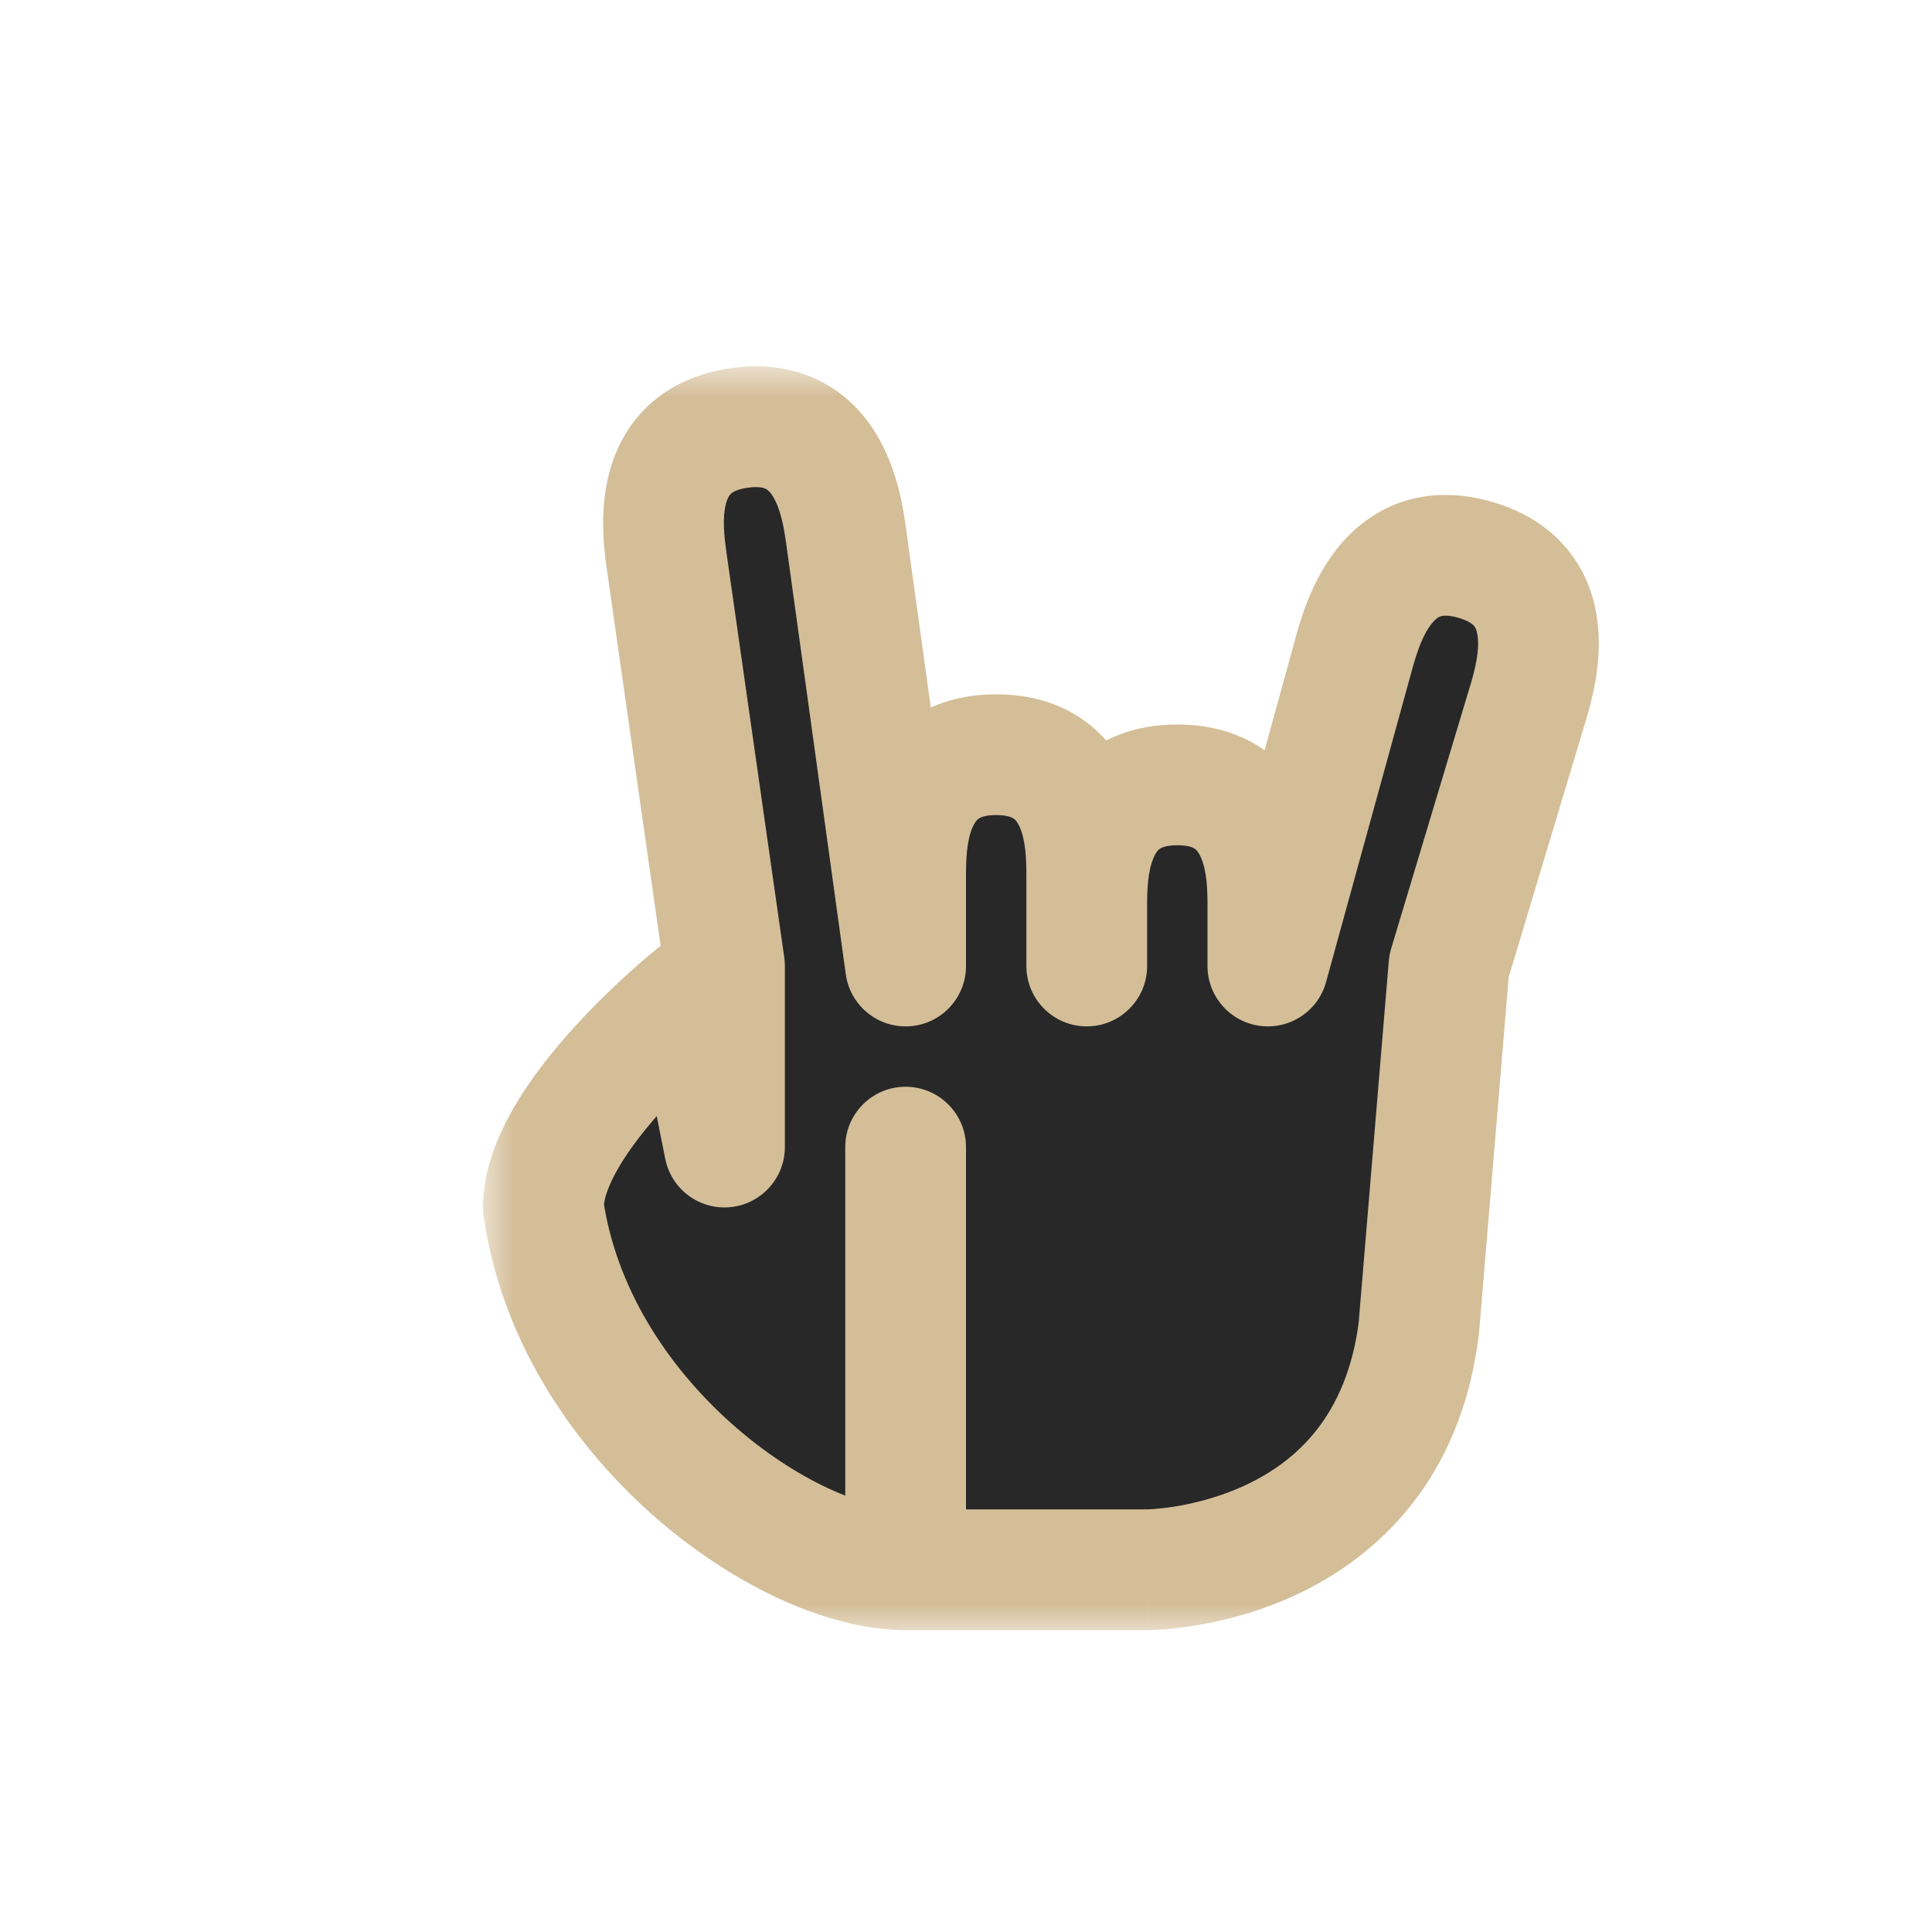 <svg width="32" height="32" viewBox="0 0 32 32" fill="none" xmlns="http://www.w3.org/2000/svg">
<g clip-path="url(#clip0_263_6401)" filter="url(#filter0_d_263_6401)">
<mask id="path-1-outside-1_263_6401" maskUnits="userSpaceOnUse" x="8" y="6.068" width="19" height="21" fill="black">
<rect fill="white" x="8" y="6.068" width="19" height="21"/>
<path fill-rule="evenodd" clip-rule="evenodd" d="M11.04 9.277C10.971 8.782 10.762 7.296 12.247 7.088C13.733 6.879 13.941 8.364 14.011 8.859L15 16L15 14.5C15 14 15 12.5 16.5 12.5C18 12.5 18 14 18 14.5V16H18V15C18 14.5 18 13 19.5 13C21 13 21 14.5 21 15L21 16L22.436 10.78C22.574 10.3 22.988 8.858 24.43 9.271C25.871 9.685 25.458 11.127 25.32 11.607L24 16H24L23.5 22C23 26 19 26 19 26H15V19L15 19L15 26C13 26 9.5 23.5 9 20C9 18.5 11.5 16.5 11.5 16.5L12 18.999V16H12L11.04 9.277Z"/>
</mask>
<path fill-rule="evenodd" clip-rule="evenodd" d="M11.04 9.277C10.971 8.782 10.762 7.296 12.247 7.088C13.733 6.879 13.941 8.364 14.011 8.859L15 16L15 14.5C15 14 15 12.5 16.5 12.5C18 12.5 18 14 18 14.5V16H18V15C18 14.5 18 13 19.5 13C21 13 21 14.5 21 15L21 16L22.436 10.78C22.574 10.3 22.988 8.858 24.43 9.271C25.871 9.685 25.458 11.127 25.32 11.607L24 16H24L23.5 22C23 26 19 26 19 26H15V19L15 19L15 26C13 26 9.5 23.5 9 20C9 18.5 11.5 16.5 11.5 16.5L12 18.999V16H12L11.04 9.277Z" fill="#282828"/>
<path d="M11.04 9.277L10.05 9.416L10.05 9.418L11.04 9.277ZM14.011 8.859L15.002 8.722L15.001 8.72L14.011 8.859ZM15 16L14.009 16.137C14.082 16.658 14.544 17.034 15.069 16.998C15.593 16.962 16 16.526 16 16L15 16ZM15 14.5H14V14.5L15 14.5ZM18 16H17C17 16.552 17.448 17 18 17V16ZM18 16V17C18.552 17 19 16.552 19 16H18ZM21 15L22 15V15H21ZM21 16L20 16C20 16.5 20.37 16.924 20.866 16.991C21.362 17.058 21.831 16.748 21.964 16.265L21 16ZM22.436 10.78L21.475 10.505L21.472 10.515L22.436 10.78ZM24.43 9.271L24.705 8.31V8.31L24.43 9.271ZM25.32 11.607L26.278 11.895L26.281 11.883L25.32 11.607ZM24 16V17C24.442 17 24.831 16.711 24.958 16.288L24 16ZM24 16V15C23.48 15 23.047 15.399 23.003 15.917L24 16ZM23.5 22L24.492 22.124C24.494 22.11 24.495 22.097 24.497 22.083L23.5 22ZM15 19H16C16 18.719 15.882 18.451 15.674 18.262C15.467 18.072 15.189 17.979 14.909 18.004L15 19ZM15 19L14.909 18.004C14.394 18.051 14 18.483 14 19L15 19ZM9 20H8C8 20.047 8.003 20.095 8.01 20.141L9 20ZM11.5 16.5L12.481 16.304C12.412 15.962 12.17 15.68 11.842 15.56C11.514 15.441 11.148 15.501 10.875 15.719L11.5 16.5ZM12 18.999L11.019 19.195C11.12 19.699 11.587 20.045 12.098 19.994C12.61 19.943 13 19.513 13 18.999H12ZM12 16V15C11.447 15 11 15.448 11 16H12ZM12 16V17C12.29 17 12.566 16.874 12.755 16.655C12.945 16.436 13.031 16.146 12.99 15.859L12 16ZM12.108 6.097C11.564 6.174 11.099 6.381 10.739 6.718C10.384 7.051 10.194 7.451 10.096 7.813C9.91 8.496 10.018 9.186 10.05 9.416L12.031 9.138C11.993 8.873 11.962 8.572 12.026 8.337C12.052 8.24 12.085 8.198 12.106 8.178C12.122 8.163 12.188 8.106 12.386 8.078L12.108 6.097ZM15.001 8.72C14.969 8.49 14.882 7.797 14.515 7.192C14.321 6.871 14.029 6.539 13.596 6.317C13.156 6.092 12.652 6.021 12.108 6.097L12.386 8.078C12.585 8.05 12.664 8.087 12.684 8.097C12.71 8.11 12.753 8.141 12.805 8.228C12.931 8.436 12.984 8.734 13.021 8.999L15.001 8.72ZM15.991 15.863L15.002 8.722L13.021 8.997L14.009 16.137L15.991 15.863ZM14 14.5L14 16L16 16L16 14.5L14 14.5ZM16.5 11.5C15.951 11.5 15.461 11.64 15.057 11.924C14.66 12.204 14.416 12.574 14.268 12.919C13.989 13.57 14 14.267 14 14.5H16C16 14.233 16.011 13.93 16.107 13.706C16.146 13.614 16.184 13.577 16.208 13.56C16.226 13.547 16.299 13.5 16.5 13.5V11.5ZM19 14.5C19 14.267 19.011 13.57 18.732 12.919C18.584 12.574 18.34 12.204 17.943 11.924C17.539 11.64 17.049 11.5 16.5 11.5V13.5C16.701 13.5 16.773 13.547 16.792 13.56C16.816 13.577 16.854 13.614 16.893 13.706C16.989 13.93 17 14.233 17 14.5H19ZM19 16V14.5H17V16H19ZM18 15H18V17H18V15ZM17 15V16H19V15H17ZM19.5 12C18.951 12 18.461 12.14 18.057 12.424C17.66 12.704 17.416 13.074 17.268 13.419C16.989 14.07 17 14.767 17 15H19C19 14.733 19.011 14.43 19.107 14.206C19.146 14.114 19.184 14.077 19.208 14.06C19.227 14.047 19.299 14 19.5 14V12ZM22 15C22 14.767 22.011 14.07 21.732 13.419C21.584 13.074 21.34 12.704 20.943 12.424C20.539 12.14 20.049 12 19.5 12V14C19.701 14 19.774 14.047 19.792 14.06C19.816 14.077 19.854 14.114 19.893 14.206C19.989 14.43 20 14.733 20 15H22ZM22 16L22 15L20 15L20 16L22 16ZM21.964 16.265L23.401 11.046L21.472 10.515L20.036 15.735L21.964 16.265ZM23.398 11.056C23.471 10.799 23.565 10.511 23.719 10.322C23.783 10.244 23.829 10.219 23.857 10.21C23.878 10.202 23.961 10.177 24.154 10.232L24.705 8.31C24.177 8.159 23.668 8.158 23.201 8.32C22.742 8.48 22.406 8.768 22.169 9.058C21.721 9.607 21.539 10.281 21.475 10.505L23.398 11.056ZM24.154 10.232C24.347 10.288 24.404 10.353 24.418 10.37C24.436 10.393 24.462 10.439 24.475 10.539C24.506 10.781 24.433 11.075 24.359 11.332L26.281 11.883C26.346 11.659 26.548 10.991 26.459 10.289C26.412 9.916 26.28 9.494 25.975 9.116C25.665 8.731 25.233 8.461 24.705 8.31L24.154 10.232ZM24.362 11.319L23.042 15.712L24.958 16.288L26.278 11.895L24.362 11.319ZM24 15H24V17H24V15ZM24.497 22.083L24.997 16.083L23.003 15.917L22.503 21.917L24.497 22.083ZM19 26C19 27 19 27 19.001 27C19.001 27 19.002 27 19.002 27C19.003 27 19.004 27 19.005 27C19.006 27 19.009 27 19.011 27C19.015 27 19.021 27 19.028 27C19.041 27 19.058 26.999 19.078 26.998C19.119 26.997 19.175 26.994 19.244 26.99C19.38 26.98 19.569 26.961 19.794 26.924C20.241 26.852 20.851 26.705 21.488 26.405C22.801 25.787 24.192 24.525 24.492 22.124L22.508 21.876C22.308 23.475 21.449 24.213 20.637 24.595C20.211 24.795 19.79 24.898 19.472 24.951C19.314 24.976 19.186 24.989 19.102 24.995C19.06 24.998 19.03 24.999 19.012 25C19.003 25 18.997 25 18.995 25C18.994 25 18.994 25 18.995 25C18.995 25 18.996 25 18.997 25C18.997 25 18.998 25 18.998 25C18.998 25 18.999 25 18.999 25C19 25 19 25 19 26ZM15 27H19V25H15V27ZM14 19V26H16V19H14ZM15.091 19.996L15.091 19.996L14.909 18.004L14.909 18.004L15.091 19.996ZM16 26L16 19L14 19L14 26L16 26ZM8.01 20.141C8.301 22.181 9.456 23.881 10.771 25.058C12.056 26.208 13.66 27 15 27V25C14.34 25 13.194 24.542 12.104 23.567C11.044 22.619 10.199 21.319 9.99 19.859L8.01 20.141ZM11.5 16.5C10.875 15.719 10.875 15.719 10.875 15.719C10.875 15.719 10.875 15.72 10.875 15.72C10.874 15.72 10.874 15.72 10.874 15.72C10.873 15.721 10.872 15.722 10.871 15.722C10.869 15.724 10.867 15.726 10.864 15.729C10.857 15.734 10.849 15.741 10.838 15.75C10.816 15.767 10.786 15.792 10.748 15.824C10.672 15.888 10.567 15.979 10.44 16.093C10.189 16.319 9.851 16.639 9.51 17.015C9.172 17.387 8.811 17.834 8.529 18.313C8.256 18.777 8 19.366 8 20H10C10 19.884 10.057 19.66 10.253 19.327C10.439 19.01 10.703 18.676 10.99 18.36C11.274 18.048 11.561 17.775 11.778 17.579C11.886 17.482 11.976 17.405 12.037 17.354C12.068 17.328 12.091 17.308 12.106 17.296C12.114 17.29 12.119 17.285 12.122 17.283C12.124 17.282 12.125 17.281 12.125 17.28C12.125 17.28 12.125 17.28 12.125 17.28C12.125 17.28 12.125 17.28 12.125 17.28C12.125 17.281 12.125 17.281 12.125 17.281C12.125 17.281 12.125 17.281 11.5 16.5ZM12.98 18.803L12.481 16.304L10.519 16.696L11.019 19.195L12.98 18.803ZM11 16V18.999H13V16H11ZM12 15H12V17H12V15ZM10.05 9.418L11.01 16.141L12.99 15.859L12.03 9.136L10.05 9.418Z" fill="#D4BE98" mask="url(#path-1-outside-1_263_6401)"/>
</g>
<defs>
<filter id="filter0_d_263_6401" x="-2" y="-2" width="36" height="36" filterUnits="userSpaceOnUse" color-interpolation-filters="sRGB">
<feFlood flood-opacity="0" result="BackgroundImageFix"/>
<feColorMatrix in="SourceAlpha" type="matrix" values="0 0 0 0 0 0 0 0 0 0 0 0 0 0 0 0 0 0 127 0" result="hardAlpha"/>
<feOffset/>
<feGaussianBlur stdDeviation="1"/>
<feColorMatrix type="matrix" values="0 0 0 0 0 0 0 0 0 0 0 0 0 0 0 0 0 0 0.2 0"/>
<feBlend mode="normal" in2="BackgroundImageFix" result="effect1_dropShadow_263_6401"/>
<feBlend mode="normal" in="SourceGraphic" in2="effect1_dropShadow_263_6401" result="shape"/>
</filter>
<clipPath id="clip0_263_6401">
<rect width="32" height="32" fill="white"/>
</clipPath>
</defs>
</svg>
